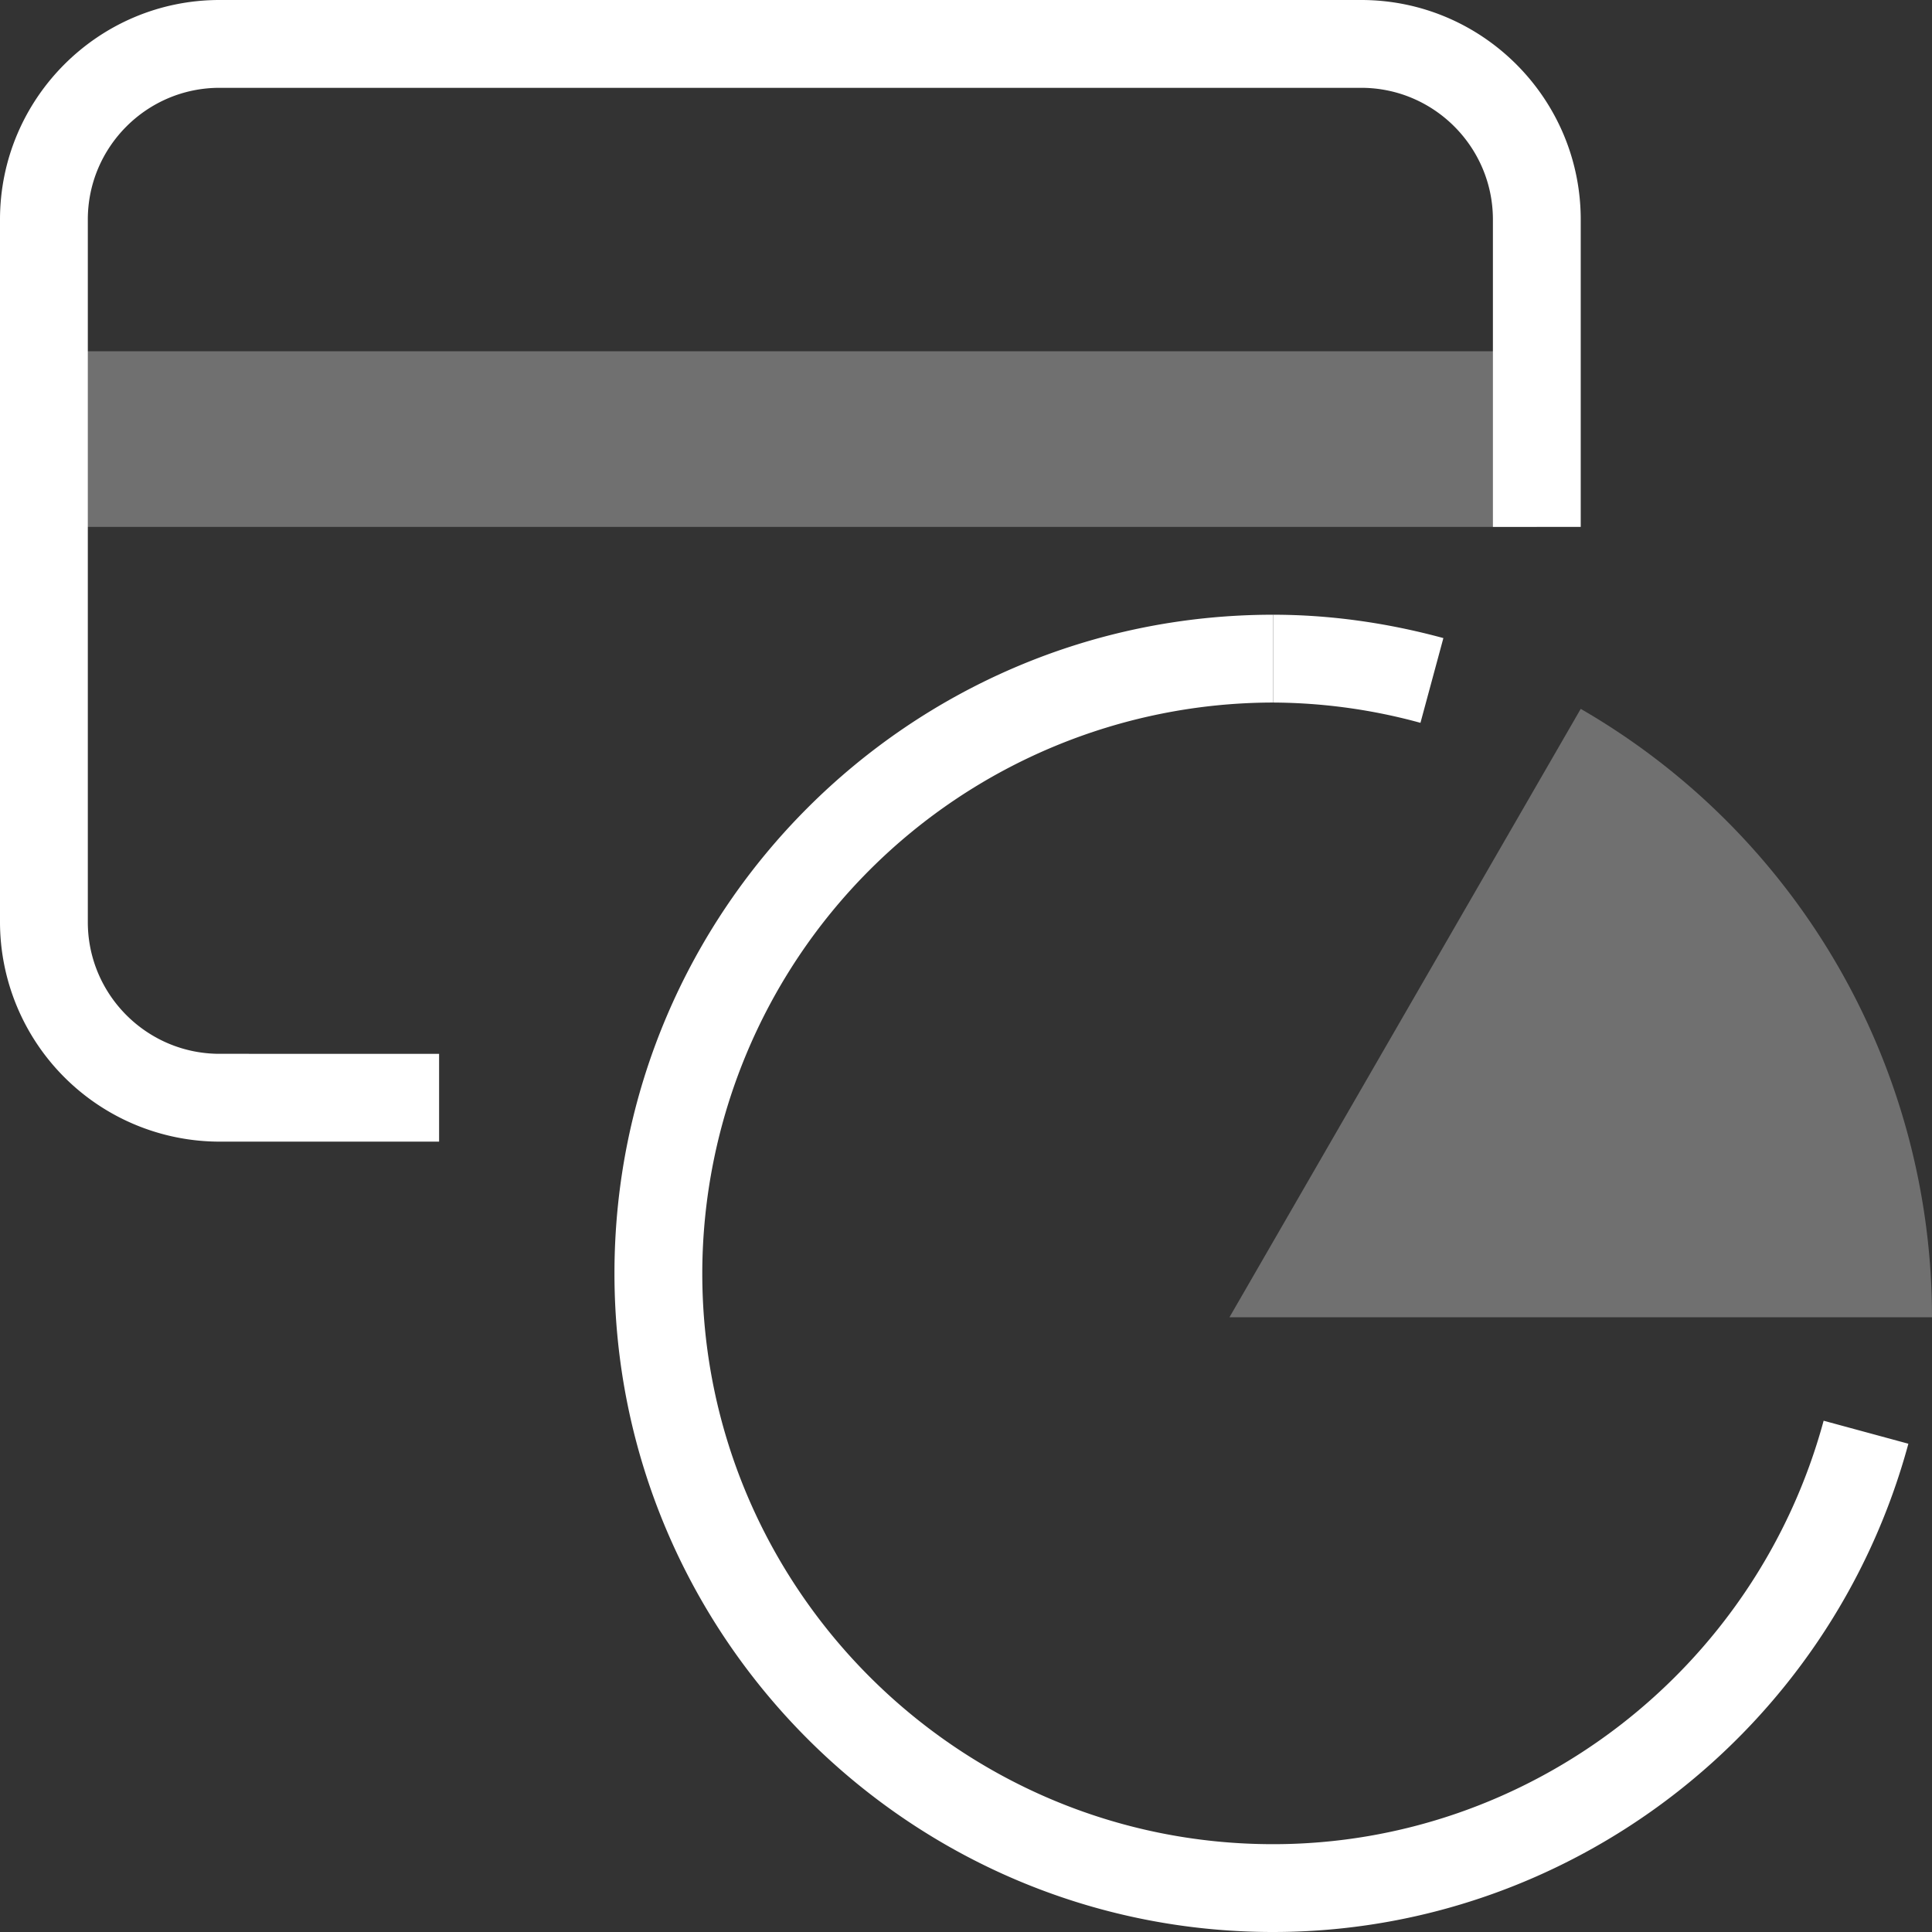<svg xmlns="http://www.w3.org/2000/svg" width="22" height="22" viewBox="0 0 22 22"><rect x="0" y="0" width="22" height="22" fill="#333333" stroke="none"/><g fill="none" fill-rule="evenodd"><path d="M-1-1h24v24H-1z"/><path fill="#FFF" d="M5 13H2.5A2.503 2.503 0 0 1 0 10.5v-8C0 1.122 1.121 0 2.5 0h13C16.879 0 18 1.122 18 2.5V6h-1V2.5c0-.827-.673-1.5-1.5-1.5h-13C1.673 1 1 1.673 1 2.5v8c0 .827.673 1.5 1.5 1.5H5v1z"/><path fill="#FFF" d="M.5 4h17v2H.5zM14 15l4-6.928A7.999 7.999 0 0 1 22 15h-8z" opacity=".3"/><path fill="#FFF" d="M14.497 22c-4.136 0-7.5-3.364-7.5-7.5s3.364-7.5 7.5-7.5v1a6.508 6.508 0 0 0-6.5 6.5c0 3.584 2.916 6.5 6.5 6.5 2.921 0 5.498-1.983 6.269-4.822l.965.262c-.888 3.274-3.863 5.56-7.234 5.56z"/><path fill="#FFF" d="M16.175 8.231A6.44 6.44 0 0 0 14.497 8V7c.636 0 1.288.089 1.939.266l-.261.965z"/></g></svg>